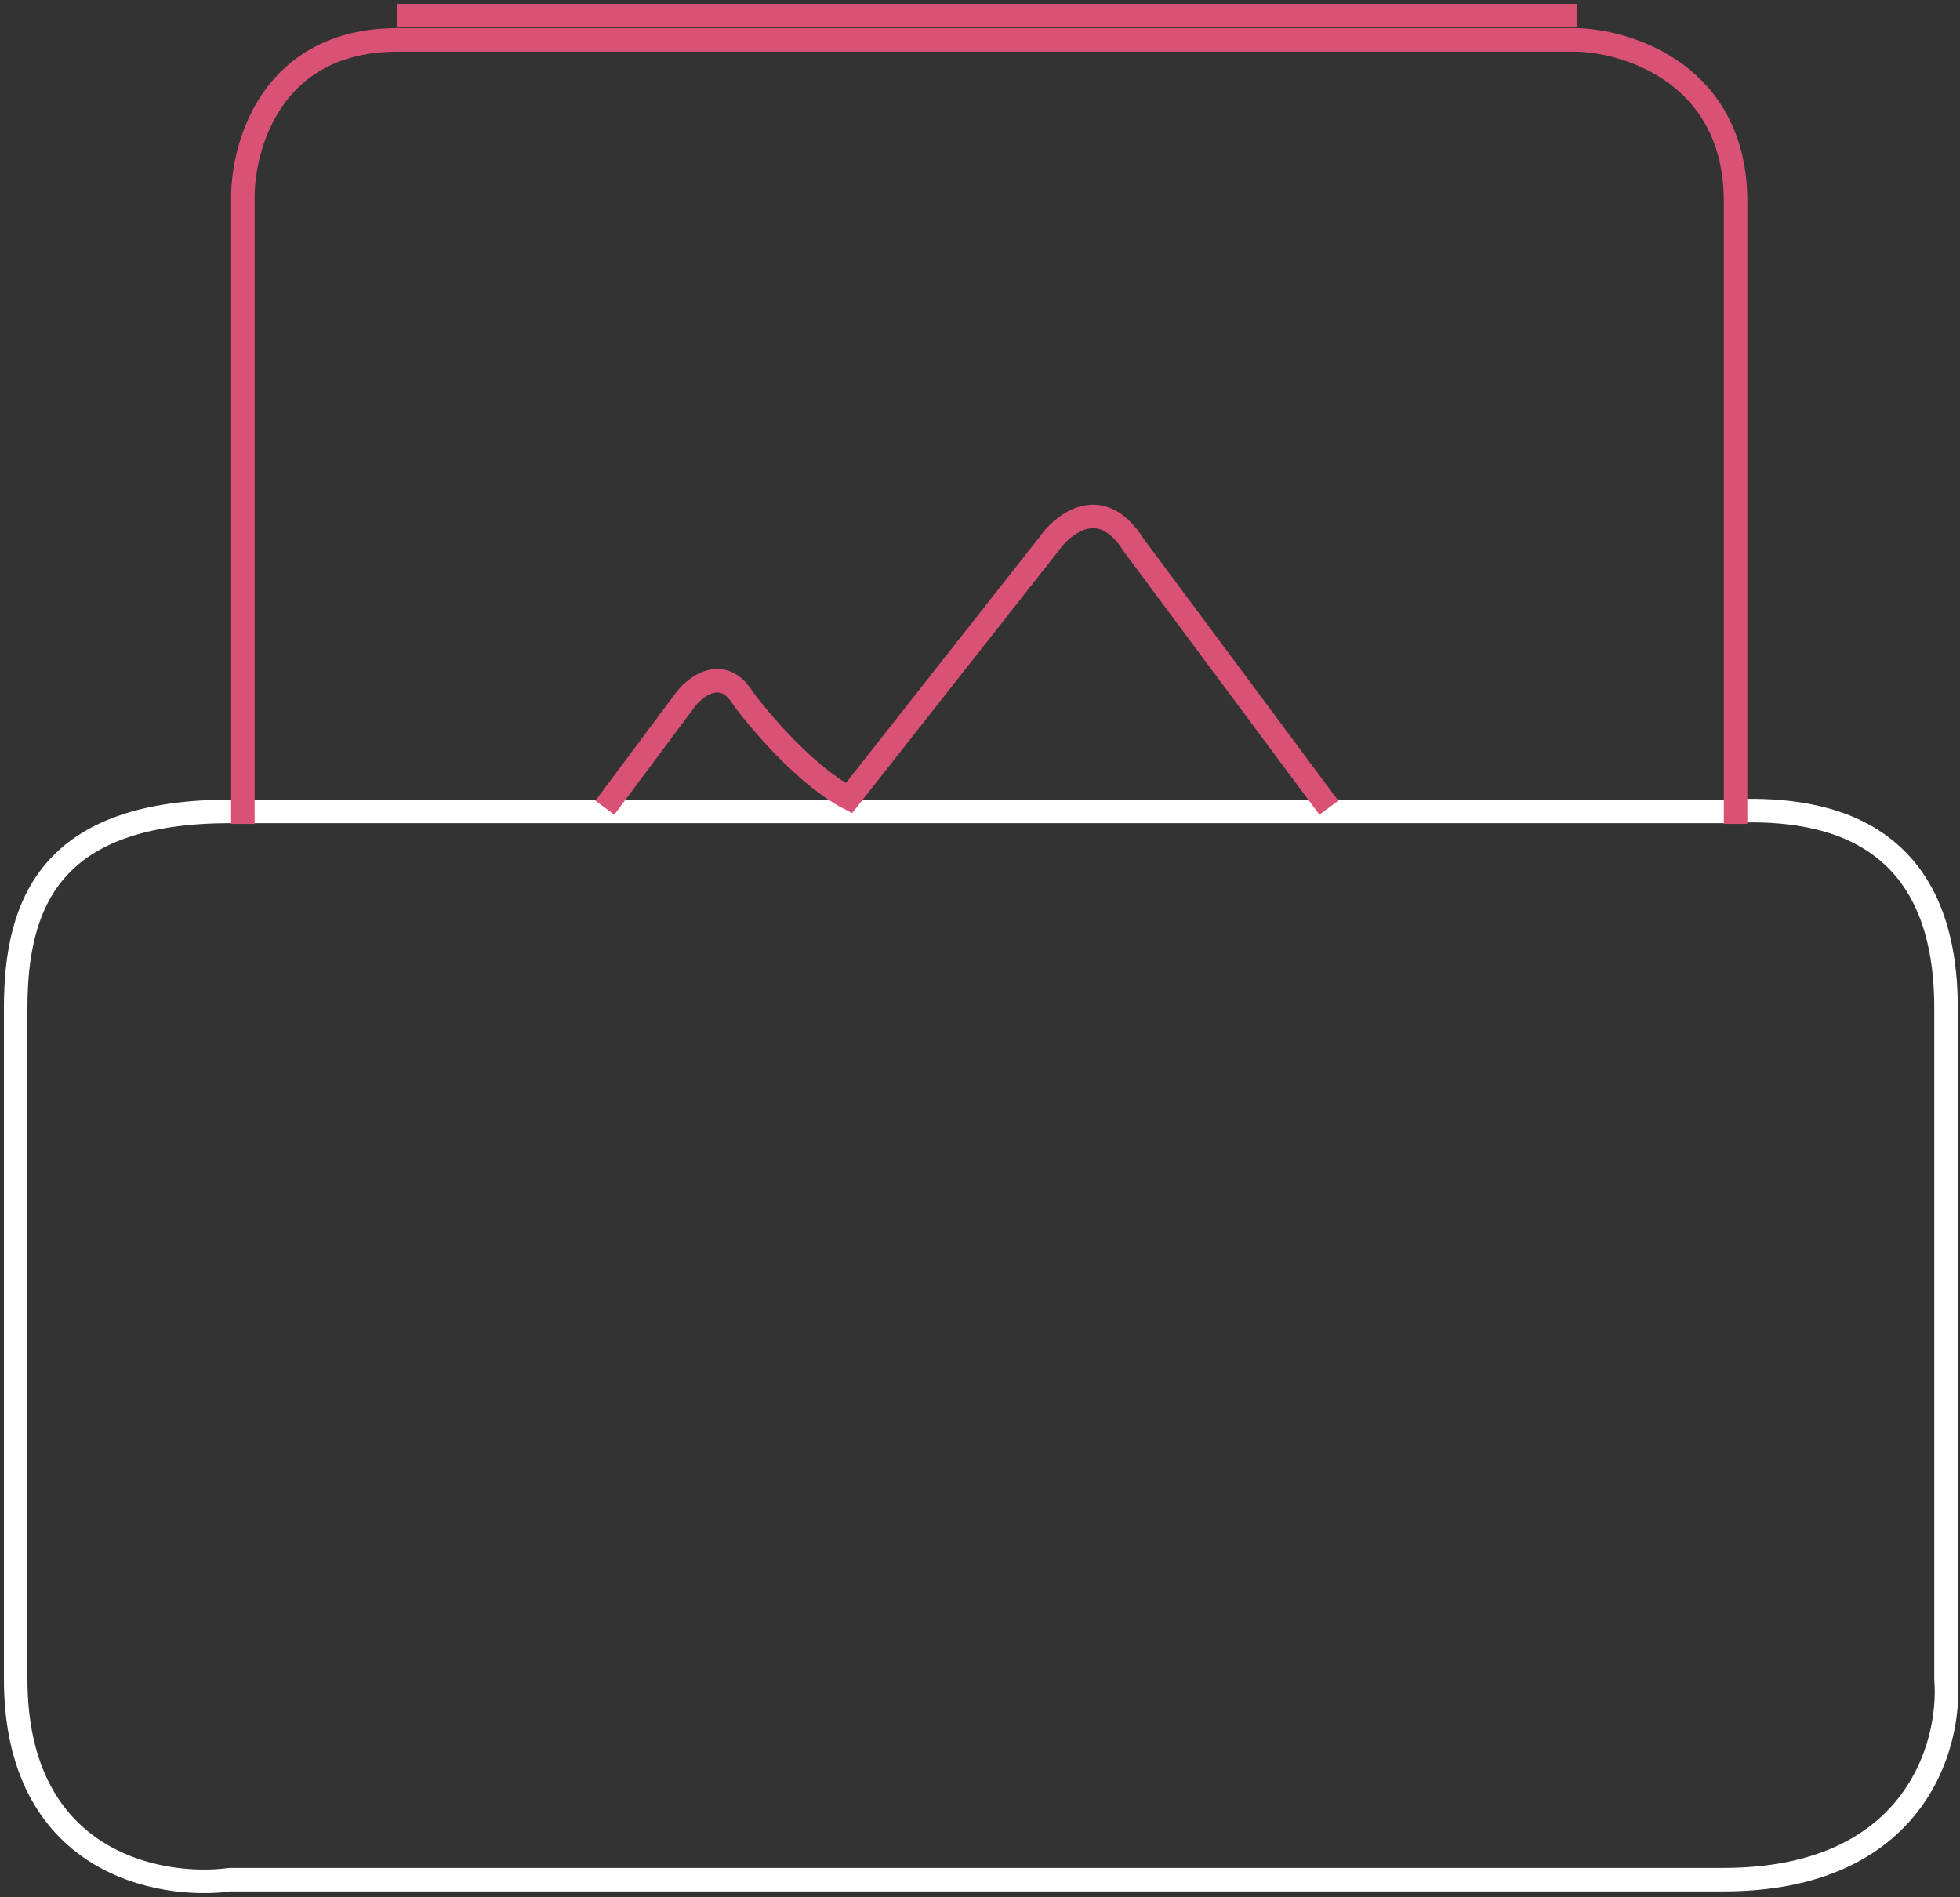 <svg width="125" height="121" viewBox="0 0 125 121" fill="none" xmlns="http://www.w3.org/2000/svg">
<rect x="0" y="0" width="125" height="121" fill="#333333" stroke="none"/>
<path d="M109.913 51.756H14.679C3.323 51.756 1 57.5 1 64.287V107.101C1 118.797 10.119 120.502 14.679 119.893H109.913C122.095 119.893 124.452 111.365 124.108 107.101V64.287C124.108 51.756 114.645 51.495 109.913 51.756Z" stroke="white" stroke-width="1.5"/>
<path d="M15.49 52.552V12.857C15.403 9.42 17.254 2.547 25.347 2.547H100.571C103.943 2.632 110.687 4.815 110.687 12.857V52.552M25.347 1H100.571M38.576 51.518L43.764 44.558C44.456 43.699 46.15 42.496 47.395 44.558C48.742 46.365 51.578 49.579 54.139 50.912L66.85 34.763C67.801 33.388 70.222 31.464 72.297 34.763L84.748 51.518" stroke="#D95276" stroke-width="1.5"/>
</svg>
